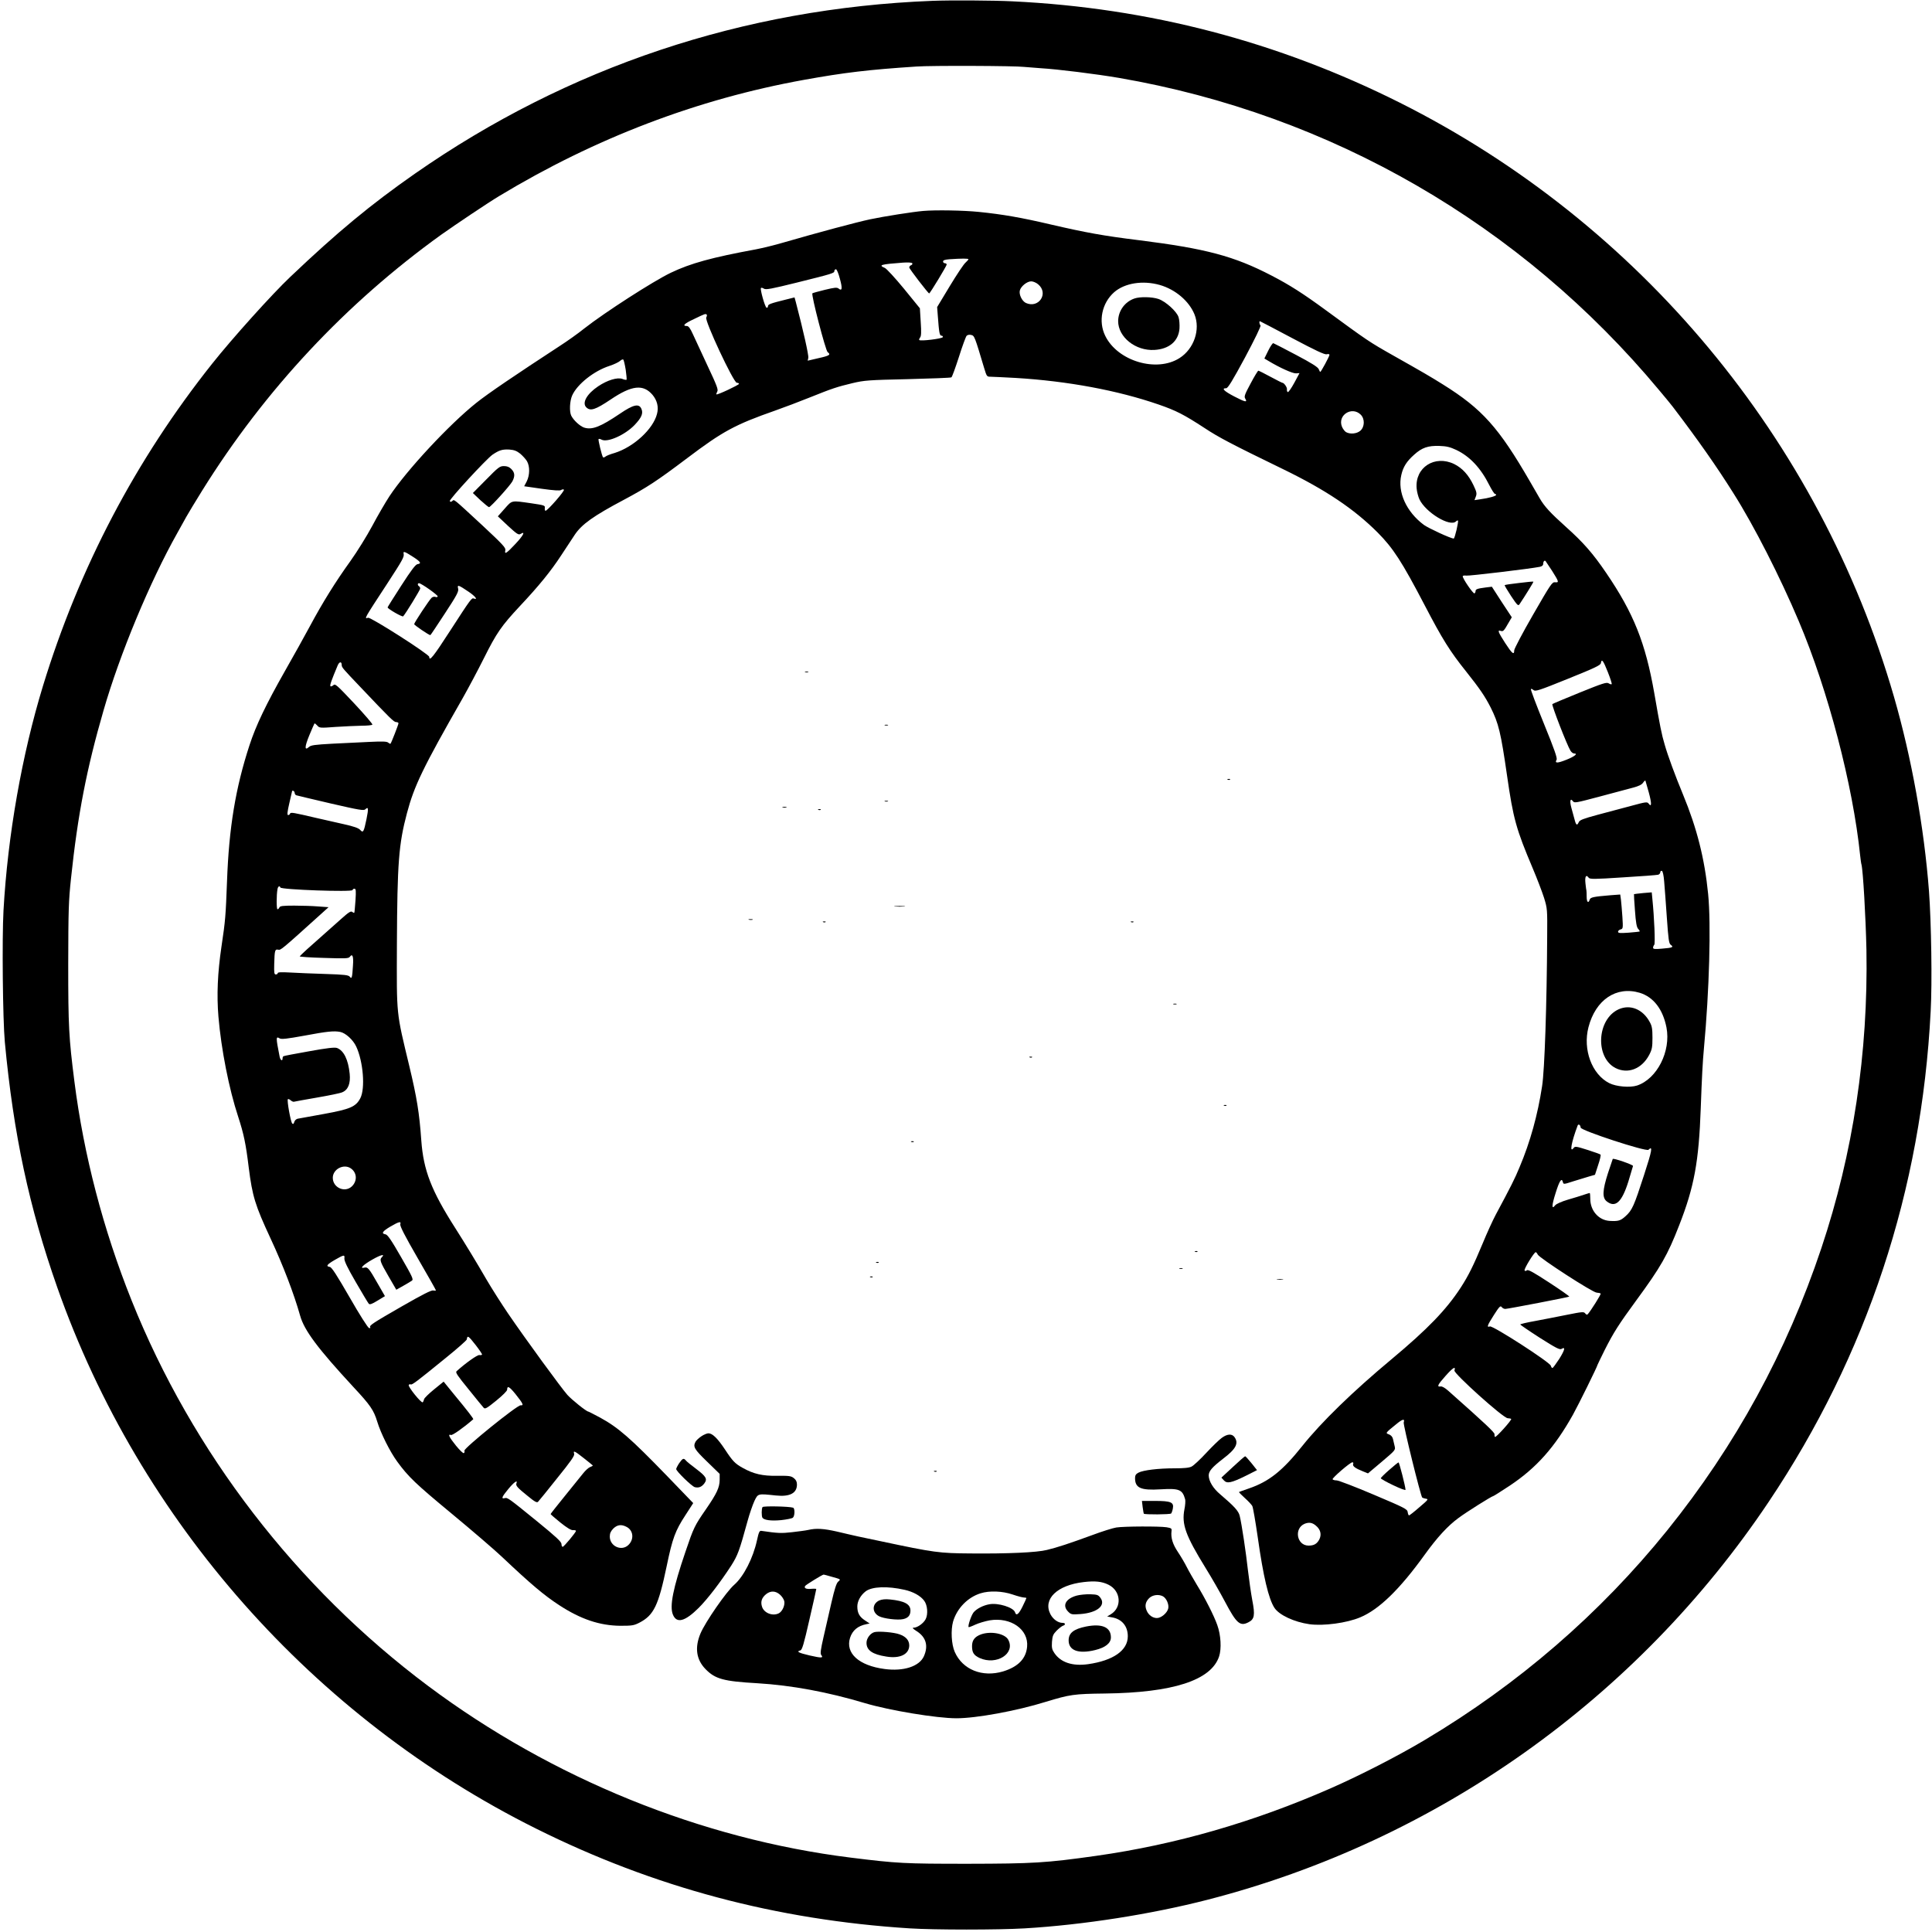 <?xml version="1.0" standalone="no"?>
<!DOCTYPE svg PUBLIC "-//W3C//DTD SVG 20010904//EN"
 "http://www.w3.org/TR/2001/REC-SVG-20010904/DTD/svg10.dtd">
<svg version="1.0" xmlns="http://www.w3.org/2000/svg"
 width="1600pt" height="1600pt" viewBox="0 0 1600 1600"
 preserveAspectRatio="xMidYMid meet">
<g transform="translate(0,1600) scale(0.1,-0.1)"
fill="#000000" stroke="none">
<path d="M7720 15993 c-1563 -61 -3016 -547 -4285 -1432 -365 -255 -640 -482
-1033 -856 -148 -140 -481 -510 -645 -717 -633 -796 -1101 -1688 -1401 -2668
-174 -569 -292 -1237 -327 -1860 -13 -233 -6 -906 11 -1090 72 -765 201 -1368
434 -2031 681 -1936 2121 -3564 3966 -4483 975 -486 1990 -756 3095 -826 205
-13 731 -13 950 0 488 29 1048 117 1515 237 1897 488 3554 1663 4648 3296 814
1215 1265 2579 1341 4062 13 237 5 738 -14 995 -40 526 -144 1104 -290 1610
-617 2133 -2107 3924 -4093 4920 -1010 506 -2077 785 -3207 839 -159 8 -517
10 -665 4z m760 -547 c19 -2 82 -7 140 -11 138 -8 459 -48 646 -80 1755 -302
3331 -1213 4474 -2586 53 -63 105 -126 115 -140 204 -268 361 -491 502 -716
169 -267 385 -691 540 -1058 243 -574 448 -1357 508 -1940 4 -33 8 -67 11 -75
13 -50 35 -432 41 -705 15 -855 -110 -1684 -373 -2471 -288 -861 -711 -1635
-1277 -2338 -557 -690 -1231 -1273 -2008 -1736 -218 -130 -531 -291 -779 -400
-638 -280 -1283 -466 -1940 -559 -417 -59 -523 -65 -1065 -66 -527 0 -583 3
-970 51 -1239 154 -2475 656 -3500 1422 -1091 816 -1952 1936 -2455 3192 -236
589 -397 1208 -474 1815 -46 362 -51 456 -51 970 1 448 3 522 23 710 56 531
130 910 269 1390 134 466 385 1069 611 1470 25 44 59 105 75 135 17 30 75 127
130 215 520 836 1191 1553 1982 2122 114 81 388 265 480 320 795 480 1642 803
2525 962 332 60 533 84 930 110 122 9 821 6 890 -3z"/>
<path d="M7645 14253 c-83 -7 -325 -45 -438 -69 -113 -24 -427 -108 -717 -192
-74 -22 -178 -47 -230 -57 -364 -67 -540 -115 -705 -194 -144 -69 -545 -327
-716 -461 -52 -42 -144 -107 -203 -145 -363 -237 -595 -394 -691 -471 -226
-180 -578 -559 -720 -774 -34 -52 -98 -162 -142 -245 -44 -82 -125 -213 -180
-290 -126 -175 -232 -346 -336 -540 -44 -82 -137 -249 -206 -370 -160 -282
-241 -452 -295 -617 -115 -352 -170 -681 -186 -1128 -11 -285 -13 -320 -46
-540 -32 -217 -40 -400 -25 -580 23 -270 87 -597 164 -830 45 -138 63 -221 87
-420 30 -237 53 -312 180 -585 104 -223 195 -461 245 -639 34 -124 148 -275
443 -594 139 -149 167 -190 196 -285 30 -99 106 -250 166 -332 92 -126 153
-184 449 -429 168 -139 358 -302 421 -362 236 -223 346 -316 472 -398 178
-116 334 -168 503 -170 100 0 114 2 161 26 119 62 157 142 225 467 48 232 71
294 156 424 l64 99 -216 224 c-305 315 -405 402 -555 484 -51 27 -95 50 -98
50 -15 0 -136 97 -173 138 -50 56 -346 461 -492 675 -53 78 -134 205 -179 282
-82 142 -171 288 -258 425 -198 310 -263 478 -281 725 -16 228 -37 356 -99
615 -110 458 -105 408 -103 1010 3 674 15 829 83 1085 60 227 133 378 460 950
47 83 127 233 178 335 104 208 144 266 297 430 158 168 257 290 342 420 41 63
92 140 112 170 58 88 157 158 406 290 193 103 273 155 525 345 295 223 396
278 730 395 74 26 203 75 285 108 189 76 226 88 355 119 97 23 132 26 457 33
194 5 357 11 362 15 6 3 33 79 62 168 28 89 57 168 64 176 8 8 23 11 38 7 27
-6 29 -12 107 -273 22 -72 22 -73 56 -73 19 0 112 -5 207 -10 430 -26 843
-103 1182 -220 145 -50 211 -84 381 -195 118 -78 225 -134 649 -340 354 -172
589 -330 784 -525 128 -129 200 -239 391 -605 146 -280 208 -379 341 -545 116
-146 157 -207 204 -299 66 -132 84 -206 136 -566 51 -355 75 -441 212 -765 36
-85 78 -195 94 -245 27 -88 28 -94 26 -325 -3 -557 -21 -1101 -42 -1235 -36
-236 -98 -462 -187 -672 -40 -97 -70 -156 -197 -393 -25 -47 -73 -152 -107
-235 -78 -187 -118 -268 -184 -370 -119 -182 -272 -341 -570 -590 -322 -268
-583 -522 -741 -720 -163 -205 -275 -294 -440 -351 -44 -15 -82 -29 -84 -30
-2 -2 19 -24 48 -50 28 -25 56 -55 62 -66 6 -11 26 -127 45 -258 46 -327 90
-511 138 -585 39 -60 164 -118 290 -136 117 -16 310 10 421 57 155 65 325 229
534 519 104 144 190 238 280 304 67 50 276 181 287 181 4 0 65 39 138 87 220
147 371 316 523 588 45 81 203 401 203 412 0 2 27 57 59 122 73 145 118 215
260 409 204 278 261 377 357 624 125 319 163 527 179 973 9 252 16 385 26 490
45 485 60 1029 35 1282 -29 292 -93 545 -208 823 -65 157 -126 322 -152 414
-25 83 -39 155 -86 426 -73 416 -171 662 -398 995 -110 162 -190 253 -333 381
-130 117 -178 168 -219 239 -12 22 -48 83 -78 135 -260 450 -397 603 -722 806
-102 64 -171 104 -405 236 -209 118 -218 125 -565 379 -188 138 -301 210 -450
287 -310 161 -542 223 -1100 293 -292 36 -439 63 -724 129 -251 59 -403 85
-599 105 -128 13 -359 17 -462 8z m375 -400 c0 -4 -11 -16 -24 -28 -14 -11
-72 -98 -130 -194 l-105 -174 5 -66 c11 -149 15 -171 31 -171 8 0 13 -6 11
-12 -5 -13 -184 -35 -195 -24 -3 3 0 12 7 21 9 11 11 43 5 129 l-7 113 -131
161 c-74 90 -144 166 -159 173 -56 24 -37 30 149 44 43 3 74 1 78 -5 3 -6 -1
-13 -9 -16 -9 -3 -16 -12 -16 -19 0 -11 157 -215 165 -215 7 0 145 228 145
239 0 6 -7 11 -15 11 -8 0 -15 7 -15 14 0 11 15 16 53 19 102 7 157 7 157 0z
m-1064 -163 c22 -80 18 -104 -12 -79 -13 10 -33 8 -112 -11 -53 -13 -100 -26
-104 -29 -12 -10 109 -474 126 -487 29 -21 16 -30 -75 -50 l-90 -21 5 23 c5
19 -41 224 -104 465 l-10 36 -72 -18 c-129 -32 -148 -39 -148 -55 0 -9 -5 -14
-12 -12 -13 5 -55 154 -46 163 3 4 15 1 25 -6 17 -10 62 -1 269 50 302 75 314
79 314 97 0 8 6 14 13 14 7 0 21 -34 33 -80z m1642 -45 c89 -75 4 -202 -102
-154 -32 15 -59 70 -50 104 9 34 59 75 94 75 16 0 42 -11 58 -25z m1007 -5
c129 -37 242 -133 287 -243 51 -126 -4 -286 -123 -362 -190 -122 -514 -26
-616 184 -59 120 -28 271 74 361 87 76 237 100 378 60z m-3752 -246 c3 -3 1
-14 -4 -23 -16 -24 226 -541 253 -541 10 0 18 -4 18 -9 0 -9 -180 -94 -187
-87 -2 2 1 12 7 23 10 15 -3 50 -80 213 -50 107 -105 225 -122 263 -21 47 -36
67 -49 67 -42 0 -23 20 59 58 91 44 95 46 105 36z m4848 -194 c194 -103 269
-138 286 -134 13 4 23 2 23 -5 0 -12 -70 -141 -76 -141 -3 0 -8 11 -13 23 -7
17 -59 50 -188 118 -98 52 -182 95 -188 97 -6 1 -25 -27 -42 -62 l-32 -65 32
-19 c94 -57 203 -106 230 -104 l29 2 -43 -80 c-24 -44 -48 -79 -54 -77 -5 2
-9 12 -7 22 3 16 -24 55 -38 55 -4 0 -48 23 -99 50 -51 28 -96 50 -100 50 -4
0 -33 -47 -64 -106 -48 -89 -55 -108 -45 -124 22 -35 1 -31 -91 17 -86 45
-108 68 -66 68 14 0 53 64 156 255 81 152 133 259 128 265 -9 9 -13 35 -5 35
2 0 122 -63 267 -140z m-5519 -263 c6 -42 9 -79 7 -82 -3 -2 -19 0 -35 7 -41
15 -124 -10 -200 -61 -93 -62 -136 -137 -99 -174 34 -34 75 -21 203 65 175
118 269 128 346 38 39 -47 52 -102 37 -158 -32 -126 -194 -274 -350 -323 -36
-10 -71 -24 -78 -31 -7 -6 -16 -8 -19 -5 -9 9 -42 146 -37 151 3 3 15 1 25 -5
49 -26 194 39 273 121 59 62 74 98 56 136 -20 44 -67 33 -177 -42 -163 -110
-231 -136 -297 -115 -34 12 -86 59 -106 98 -17 34 -13 123 8 169 42 93 181
203 309 244 37 12 76 31 87 41 10 10 23 15 27 11 4 -4 13 -42 20 -85z m6087
-371 c35 -35 33 -101 -3 -133 -29 -25 -83 -31 -118 -12 -11 6 -26 26 -34 44
-40 96 81 174 155 101z m791 -292 c113 -54 203 -150 274 -292 20 -39 41 -72
46 -72 6 0 10 -4 10 -9 0 -9 -59 -26 -132 -36 l-47 -7 11 29 c10 26 7 39 -19
94 -41 86 -92 142 -160 176 -161 78 -326 -28 -311 -201 2 -28 13 -69 23 -91
52 -109 254 -232 303 -183 6 6 14 10 16 7 7 -7 -26 -149 -35 -149 -24 0 -206
84 -247 113 -145 108 -220 272 -187 413 15 67 44 113 106 168 65 59 115 76
209 73 60 -2 88 -9 140 -33z m-7752 -31 c20 -17 45 -44 56 -62 25 -43 24 -116
-2 -168 l-21 -40 147 -21 c100 -14 151 -17 159 -10 7 5 17 7 23 3 11 -7 -136
-175 -152 -175 -5 0 -8 10 -6 23 3 21 -3 23 -112 39 -169 24 -157 27 -221 -45
l-56 -63 84 -79 c74 -68 87 -77 104 -67 43 27 24 -12 -42 -82 -74 -79 -93 -92
-84 -53 5 20 -21 48 -187 203 -252 233 -235 219 -252 205 -10 -8 -16 -9 -21
-1 -8 12 301 347 353 384 56 38 82 46 140 43 40 -3 61 -11 90 -34z m-890 -853
c66 -42 75 -57 40 -62 -16 -2 -52 -49 -135 -178 -62 -96 -113 -177 -113 -180
0 -12 122 -82 129 -74 21 23 141 219 141 230 0 7 -4 16 -10 19 -13 8 -13 25 0
25 19 0 161 -101 155 -110 -3 -5 -12 -7 -20 -3 -9 3 -22 0 -30 -7 -18 -15
-145 -207 -145 -219 0 -8 122 -91 134 -91 2 0 56 81 120 179 101 154 116 183
110 207 -9 34 2 31 86 -26 55 -37 81 -70 45 -57 -19 8 -23 2 -200 -271 -135
-209 -170 -253 -170 -212 0 21 -485 331 -507 324 -33 -10 -36 -15 159 283 127
195 141 221 136 246 -6 25 7 21 75 -23z m9436 -118 c56 -89 59 -98 25 -94 -25
3 -36 -14 -183 -269 -86 -149 -156 -282 -156 -295 0 -42 -18 -27 -75 61 -59
92 -66 110 -36 100 20 -6 26 0 64 67 l27 46 -83 126 -82 127 -50 -6 c-69 -9
-85 -14 -85 -30 0 -8 -4 -16 -9 -19 -10 -7 -104 131 -97 143 3 5 16 6 29 4 20
-4 532 57 610 73 17 4 27 12 27 23 0 21 11 34 20 24 4 -5 28 -41 54 -81z m461
-837 c21 -53 36 -98 32 -101 -3 -3 -14 0 -25 7 -17 11 -50 0 -238 -76 -121
-49 -223 -92 -228 -96 -8 -7 122 -342 150 -386 8 -13 21 -23 30 -23 35 0 4
-25 -64 -52 -75 -30 -99 -30 -81 0 7 13 -16 81 -105 299 -63 155 -112 284
-108 287 3 3 13 -1 22 -9 15 -13 44 -4 286 94 223 90 270 112 272 130 6 39 19
22 57 -74z m-10485 57 c0 -19 10 -30 150 -177 257 -271 282 -295 301 -295 10
0 19 -4 19 -10 0 -10 -59 -162 -66 -169 -2 -2 -11 2 -19 9 -12 10 -47 11 -153
6 -75 -4 -215 -11 -310 -15 -144 -8 -177 -12 -193 -27 -38 -34 -37 0 2 95 21
51 41 96 43 99 3 3 13 -5 23 -16 18 -21 22 -22 153 -12 74 5 172 9 217 10 45
0 84 4 87 9 3 5 -65 84 -150 175 -147 156 -158 166 -174 151 -10 -9 -21 -12
-24 -7 -5 8 8 46 60 170 14 34 34 36 34 4z m10825 -1056 c24 -89 24 -125 -1
-92 -12 17 -21 16 -146 -18 -73 -20 -198 -53 -278 -74 -118 -32 -147 -43 -155
-60 -14 -32 -23 -27 -35 21 -6 23 -18 66 -26 95 -16 57 -10 87 12 57 12 -17
25 -14 221 38 114 31 239 64 277 74 49 13 73 25 84 42 9 13 17 20 19 15 2 -5
14 -49 28 -98z m-11215 -1 c0 -9 6 -18 13 -21 7 -2 135 -33 286 -68 239 -55
275 -61 287 -48 25 25 27 6 9 -82 -22 -107 -28 -116 -52 -89 -13 15 -52 29
-138 48 -66 15 -167 38 -225 51 -192 45 -213 49 -218 36 -2 -7 -9 -12 -16 -12
-9 0 -7 25 10 98 12 53 23 98 23 100 3 10 21 -1 21 -13z m11342 -736 c4 -46
14 -180 22 -297 13 -185 17 -216 33 -227 26 -19 15 -24 -70 -31 -64 -6 -77 -4
-77 8 0 7 5 19 10 24 9 9 0 225 -16 382 l-5 52 -72 -6 c-40 -4 -73 -8 -75 -9
-1 -1 2 -62 8 -135 7 -100 14 -138 26 -152 10 -10 15 -20 13 -22 -2 -2 -43 -6
-91 -10 -72 -5 -88 -4 -88 8 0 7 9 16 21 19 20 5 21 10 15 104 -4 54 -9 118
-12 142 l-6 43 -81 -6 c-143 -12 -166 -17 -172 -37 -11 -34 -25 -20 -25 26 0
25 -1 47 -2 50 -1 2 -5 29 -8 60 -6 56 5 76 26 47 10 -14 41 -14 285 2 151 9
282 19 292 22 9 3 17 12 17 21 0 8 6 13 13 11 7 -3 15 -36 19 -89z m-11460
-49 c6 -18 598 -39 598 -21 0 6 7 11 15 11 13 0 14 -15 9 -97 -4 -54 -8 -100
-10 -102 -2 -2 -10 1 -17 7 -11 9 -30 -3 -88 -55 -85 -76 -208 -185 -289 -257
-30 -27 -56 -53 -58 -56 -1 -4 89 -10 200 -13 180 -6 204 -5 215 9 22 30 32 5
26 -74 -6 -99 -10 -113 -26 -91 -11 14 -43 18 -202 23 -105 3 -236 9 -292 12
-72 4 -103 3 -103 -5 0 -6 -7 -11 -16 -11 -13 0 -15 14 -13 87 3 113 6 124 33
118 21 -5 25 -2 354 295 l63 57 -83 6 c-46 4 -136 7 -201 7 -95 0 -119 -3
-123 -15 -4 -8 -10 -15 -16 -15 -9 0 -9 118 0 166 4 24 18 32 24 14z m11258
-872 c113 -35 191 -135 221 -287 38 -197 -78 -426 -244 -481 -59 -19 -173 -9
-230 20 -144 73 -220 278 -172 463 59 228 231 343 425 285z m-10762 -324 c44
-9 106 -65 132 -121 58 -124 76 -347 34 -428 -37 -71 -85 -91 -305 -131 -107
-19 -204 -37 -215 -39 -12 -3 -24 -15 -27 -27 -5 -16 -9 -20 -17 -12 -13 13
-45 192 -36 201 3 3 14 -1 23 -9 10 -9 23 -14 28 -12 6 2 90 17 188 34 98 17
193 36 211 44 49 20 70 73 62 153 -12 118 -49 193 -105 214 -18 7 -82 0 -230
-27 -113 -20 -209 -38 -213 -41 -5 -2 -8 -11 -8 -19 0 -25 -18 -15 -24 14 -32
163 -32 172 1 152 14 -8 61 -3 203 23 192 36 246 41 298 31z m10272 -792 c0
-24 544 -202 562 -184 37 37 30 -4 -37 -210 -83 -256 -98 -291 -154 -341 -41
-37 -60 -42 -131 -38 -91 6 -160 85 -160 183 0 26 -2 48 -5 48 -2 0 -24 -6
-47 -14 -24 -8 -83 -27 -133 -41 -54 -16 -96 -35 -106 -47 -30 -39 -29 -1 4
102 32 103 50 129 60 91 5 -20 6 -20 83 5 44 13 102 31 131 40 l52 15 26 80
c15 44 24 83 20 87 -3 4 -52 21 -108 39 -91 29 -103 31 -114 17 -37 -49 -20
46 32 184 6 18 25 5 25 -16z m-10186 -337 c53 -35 57 -106 9 -151 -59 -54
-157 -9 -157 72 0 71 89 118 148 79z m411 -464 c-4 -14 37 -95 144 -280 83
-143 151 -263 151 -267 0 -3 -10 -4 -21 -1 -16 4 -87 -32 -258 -130 -249 -143
-274 -160 -265 -175 4 -6 -1 -8 -10 -6 -9 2 -79 111 -160 253 -108 187 -149
251 -165 253 -34 5 -25 19 40 57 78 45 85 46 81 13 -2 -19 24 -75 94 -195 53
-92 102 -173 108 -180 8 -9 26 -3 73 26 l61 37 -60 104 c-72 127 -83 139 -110
132 -45 -11 -10 24 66 67 70 40 108 49 78 19 -20 -20 -14 -38 54 -155 l66
-114 57 32 c31 17 63 37 72 43 15 10 4 33 -90 196 -82 143 -112 186 -129 188
-37 6 -25 25 41 64 72 42 91 46 82 19z m9420 -251 c15 -29 454 -314 488 -315
15 -1 30 -4 33 -8 5 -5 -82 -143 -107 -171 -6 -6 -14 -3 -21 7 -12 15 -23 14
-153 -12 -77 -16 -195 -38 -262 -51 -68 -12 -123 -25 -123 -29 1 -3 73 -53
162 -110 134 -85 165 -101 180 -92 35 21 27 -9 -19 -83 -27 -41 -52 -75 -56
-75 -5 -1 -11 8 -14 19 -8 29 -479 333 -504 325 -29 -10 -23 7 33 95 44 69 54
79 64 66 6 -9 20 -16 30 -16 26 1 524 97 530 102 2 3 -73 56 -167 117 -130 85
-174 109 -184 101 -9 -7 -15 -8 -19 -1 -7 11 79 151 92 151 4 0 12 -9 17 -20z
m-8795 -750 c30 -39 54 -74 52 -78 -2 -4 -12 -6 -22 -4 -17 3 -116 -68 -189
-134 -11 -10 7 -36 100 -150 61 -77 118 -145 125 -153 11 -12 27 -3 103 59 53
43 91 81 91 91 0 36 18 27 69 -36 63 -79 71 -96 43 -93 -27 4 -473 -357 -466
-376 3 -8 1 -17 -5 -20 -5 -4 -35 25 -65 62 -56 69 -70 99 -41 88 12 -4 101
58 184 130 5 4 -47 71 -162 210 l-83 102 -80 -65 c-43 -35 -81 -72 -82 -81 -2
-9 -7 -21 -11 -25 -11 -11 -124 130 -116 143 3 6 11 8 16 5 10 -7 51 24 294
222 94 76 171 144 171 151 4 36 13 30 74 -48z m8105 -210 c-7 -24 405 -395
441 -395 13 -1 26 -3 29 -6 7 -8 -125 -155 -134 -149 -3 3 -5 12 -4 22 2 14
-68 81 -384 361 -26 23 -50 37 -62 35 -34 -5 -26 13 40 87 61 69 87 85 74 45z
m-420 -430 c-6 -18 140 -608 153 -622 4 -3 18 -8 32 -10 22 -3 16 -10 -55 -70
-43 -38 -82 -68 -86 -68 -4 0 -9 12 -11 27 -3 25 -22 35 -282 145 -153 65
-291 118 -307 118 -15 0 -30 4 -33 9 -6 10 146 141 164 141 7 0 10 -7 6 -15
-6 -17 18 -35 81 -60 l42 -17 115 97 c111 94 114 97 106 128 -4 18 -11 45 -14
60 -4 18 -16 31 -33 38 -30 11 -32 10 57 82 55 46 76 51 65 17z m-6790 -296
c39 -31 72 -57 74 -60 2 -2 -7 -8 -21 -13 -14 -5 -40 -29 -59 -53 -19 -23 -87
-108 -151 -187 -65 -80 -118 -147 -118 -150 1 -3 37 -35 82 -71 54 -43 88 -64
104 -62 13 1 24 -2 24 -6 0 -12 -100 -132 -110 -132 -6 0 -10 10 -10 23 0 18
-45 60 -202 188 -240 195 -244 198 -269 192 -31 -8 -22 12 31 76 47 57 79 79
67 47 -8 -19 7 -36 93 -105 58 -48 77 -58 86 -48 6 6 78 94 158 195 114 141
146 187 141 202 -10 31 4 24 80 -36z m6063 -559 c39 -32 48 -74 28 -114 -20
-37 -44 -51 -89 -51 -98 0 -123 143 -32 181 36 14 63 10 93 -16z m-5709 -10
c57 -29 64 -104 14 -151 -57 -53 -153 -9 -153 71 0 27 8 44 29 66 33 32 67 37
110 14z"/>
<path d="M9395 13528 c-81 -28 -134 -103 -135 -187 0 -133 144 -248 300 -239
123 7 200 73 208 177 2 32 -1 75 -8 95 -15 47 -107 130 -166 150 -53 18 -153
20 -199 4z"/>
<path d="M4026 12028 l-110 -111 62 -59 c35 -32 67 -58 72 -58 13 0 172 176
193 213 23 44 21 73 -8 102 -17 18 -35 25 -62 25 -34 0 -46 -9 -147 -112z"/>
<path d="M12580 11172 c-63 -7 -117 -15 -119 -18 -2 -2 22 -43 53 -90 52 -78
59 -84 70 -68 45 67 118 185 115 187 -2 2 -56 -3 -119 -11z"/>
<path d="M13404 7641 c-179 -82 -196 -398 -25 -486 103 -52 218 -7 279 109 23
44 27 63 27 141 0 73 -4 98 -22 130 -57 107 -162 150 -259 106z"/>
<path d="M13356 6402 c-2 -4 -20 -58 -40 -119 -45 -141 -48 -202 -10 -232 72
-57 126 -7 180 166 20 65 37 122 38 127 1 10 -162 67 -168 58z"/>
<path d="M11505 3827 c-38 -33 -70 -65 -70 -69 0 -5 46 -31 103 -58 56 -27
102 -44 102 -38 0 25 -52 228 -58 227 -4 0 -38 -28 -77 -62z"/>
<path d="M6668 10433 c6 -2 18 -2 25 0 6 3 1 5 -13 5 -14 0 -19 -2 -12 -5z"/>
<path d="M7328 9993 c6 -2 18 -2 25 0 6 3 1 5 -13 5 -14 0 -19 -2 -12 -5z"/>
<path d="M10168 9543 c7 -3 16 -2 19 1 4 3 -2 6 -13 5 -11 0 -14 -3 -6 -6z"/>
<path d="M7328 9363 c6 -2 18 -2 25 0 6 3 1 5 -13 5 -14 0 -19 -2 -12 -5z"/>
<path d="M6483 9313 c9 -2 23 -2 30 0 6 3 -1 5 -18 5 -16 0 -22 -2 -12 -5z"/>
<path d="M6778 9293 c7 -3 16 -2 19 1 4 3 -2 6 -13 5 -11 0 -14 -3 -6 -6z"/>
<path d="M7413 8493 c20 -2 54 -2 75 0 20 2 3 4 -38 4 -41 0 -58 -2 -37 -4z"/>
<path d="M6203 8383 c9 -2 23 -2 30 0 6 3 -1 5 -18 5 -16 0 -22 -2 -12 -5z"/>
<path d="M6818 8363 c7 -3 16 -2 19 1 4 3 -2 6 -13 5 -11 0 -14 -3 -6 -6z"/>
<path d="M9368 8363 c7 -3 16 -2 19 1 4 3 -2 6 -13 5 -11 0 -14 -3 -6 -6z"/>
<path d="M9718 7683 c6 -2 18 -2 25 0 6 3 1 5 -13 5 -14 0 -19 -2 -12 -5z"/>
<path d="M8528 7243 c7 -3 16 -2 19 1 4 3 -2 6 -13 5 -11 0 -14 -3 -6 -6z"/>
<path d="M10138 6843 c7 -3 16 -2 19 1 4 3 -2 6 -13 5 -11 0 -14 -3 -6 -6z"/>
<path d="M7548 6543 c7 -3 16 -2 19 1 4 3 -2 6 -13 5 -11 0 -14 -3 -6 -6z"/>
<path d="M9898 5633 c7 -3 16 -2 19 1 4 3 -2 6 -13 5 -11 0 -14 -3 -6 -6z"/>
<path d="M7258 5543 c7 -3 16 -2 19 1 4 3 -2 6 -13 5 -11 0 -14 -3 -6 -6z"/>
<path d="M9768 5493 c6 -2 18 -2 25 0 6 3 1 5 -13 5 -14 0 -19 -2 -12 -5z"/>
<path d="M7208 5423 c7 -3 16 -2 19 1 4 3 -2 6 -13 5 -11 0 -14 -3 -6 -6z"/>
<path d="M10578 5403 c12 -2 32 -2 45 0 12 2 2 4 -23 4 -25 0 -35 -2 -22 -4z"/>
<path d="M5808 4105 c-21 -14 -42 -34 -48 -45 -22 -42 -11 -61 95 -164 l105
-102 0 -50 c-1 -63 -23 -111 -113 -242 -95 -137 -103 -154 -170 -352 -104
-305 -133 -453 -104 -522 31 -75 99 -57 213 56 74 74 179 211 270 351 53 84
67 120 134 365 17 63 44 140 58 170 30 62 27 61 178 45 115 -12 174 19 174 91
0 23 -8 39 -26 53 -23 18 -39 20 -138 19 -121 -2 -195 15 -286 66 -63 35 -83
56 -146 152 -61 92 -104 134 -137 134 -12 0 -39 -11 -59 -25z"/>
<path d="M10118 4092 c-21 -15 -79 -71 -129 -125 -50 -54 -104 -104 -120 -112
-20 -11 -62 -15 -143 -15 -132 0 -258 -15 -298 -36 -21 -11 -28 -22 -28 -45 0
-82 47 -103 211 -93 155 9 181 -1 204 -83 3 -12 1 -49 -6 -82 -24 -124 8 -215
175 -486 51 -82 123 -208 161 -280 95 -180 125 -206 194 -170 50 25 56 59 32
182 -11 59 -27 171 -36 248 -16 145 -51 380 -68 450 -9 41 -45 80 -161 179
-60 50 -95 109 -96 157 0 36 29 69 121 140 104 79 129 126 93 177 -21 30 -60
28 -106 -6z"/>
<path d="M10210 3851 l-95 -88 20 -22 c26 -30 62 -22 182 37 l93 47 -46 58
c-25 31 -49 57 -52 57 -4 0 -50 -40 -102 -89z"/>
<path d="M5625 3883 c-14 -21 -25 -43 -25 -49 0 -18 129 -143 154 -150 33 -8
57 2 79 31 27 37 15 57 -66 119 -40 30 -79 61 -86 70 -19 23 -27 20 -56 -21z"/>
<path d="M7738 3813 c7 -3 16 -2 19 1 4 3 -2 6 -13 5 -11 0 -14 -3 -6 -6z"/>
<path d="M9463 3519 c4 -29 8 -53 10 -55 8 -8 218 -7 226 2 4 5 11 23 14 41
10 52 -16 63 -147 63 l-109 0 6 -51z"/>
<path d="M6315 3519 c-9 -13 -9 -74 -1 -88 13 -20 72 -28 155 -20 46 5 90 14
97 20 17 14 18 78 2 83 -35 11 -247 15 -253 5z"/>
<path d="M9245 3350 c-27 -4 -120 -33 -205 -65 -186 -68 -283 -100 -370 -121
-82 -21 -327 -32 -635 -29 -257 2 -297 7 -740 101 -66 14 -151 32 -190 40 -38
9 -117 26 -173 40 -110 25 -172 29 -237 14 -22 -5 -83 -13 -136 -19 -88 -10
-118 -9 -253 11 -16 3 -22 -9 -37 -78 -32 -147 -110 -300 -189 -369 -66 -58
-239 -308 -279 -403 -49 -117 -35 -216 42 -295 80 -82 149 -101 431 -117 281
-17 580 -72 890 -165 202 -60 593 -125 757 -125 164 0 498 61 739 136 200 61
234 66 490 69 564 7 880 109 946 307 21 64 15 177 -15 260 -27 77 -101 223
-169 333 -30 50 -68 116 -84 148 -16 32 -49 88 -73 124 -43 64 -60 118 -53
173 3 22 -1 25 -42 32 -59 9 -351 8 -415 -2z m-2364 -406 c86 -24 83 -22 61
-42 -15 -12 -30 -60 -56 -172 -19 -85 -49 -215 -66 -288 -24 -105 -28 -137
-19 -148 21 -26 2 -26 -95 -4 -94 22 -114 33 -78 42 15 4 29 52 75 254 32 137
57 251 57 254 0 3 -18 4 -41 2 -42 -4 -63 5 -51 24 7 10 141 93 153 94 3 0 30
-7 60 -16z m2299 -68 c103 -51 114 -187 19 -245 l-30 -18 38 -7 c83 -13 133
-72 133 -157 0 -117 -120 -201 -329 -231 -129 -18 -226 14 -279 92 -20 29 -23
44 -20 93 4 49 9 62 38 92 19 19 42 37 52 41 24 7 23 24 -2 24 -38 0 -79 30
-101 72 -64 125 56 241 276 266 94 11 151 5 205 -22z m-1689 -42 c72 -16 133
-50 163 -91 27 -36 33 -111 12 -152 -18 -35 -69 -71 -100 -71 -14 0 -5 -9 26
-29 77 -49 98 -121 59 -208 -38 -84 -169 -126 -325 -105 -213 28 -327 131
-286 259 20 61 64 98 134 112 l28 6 -38 25 c-46 30 -64 61 -64 116 0 45 28 94
70 126 53 39 179 44 321 12z m-1033 -39 c17 -14 33 -39 37 -55 7 -33 -15 -84
-44 -100 -51 -27 -123 1 -140 53 -14 42 -3 76 35 106 36 28 76 27 112 -4z
m1928 0 c41 -14 83 -25 94 -25 11 0 20 -2 20 -5 0 -2 -14 -34 -32 -70 -32 -65
-52 -80 -62 -47 -13 40 -140 80 -213 66 -52 -9 -107 -38 -131 -68 -19 -25 -49
-113 -40 -121 2 -2 27 7 54 20 28 13 82 29 120 36 176 29 324 -76 310 -219 -9
-99 -75 -166 -199 -204 -171 -51 -335 14 -400 161 -28 63 -34 181 -14 252 32
109 121 201 228 234 73 23 180 19 265 -10z m1245 -15 c29 -16 51 -67 44 -100
-8 -37 -58 -80 -94 -80 -35 0 -70 25 -85 62 -17 39 -10 72 21 103 28 27 78 34
114 15z"/>
<path d="M8917 2786 c-91 -25 -122 -82 -71 -133 24 -24 30 -25 101 -20 138 10
214 71 166 135 -18 24 -27 27 -84 29 -35 1 -86 -4 -112 -11z"/>
<path d="M8995 2530 c-104 -21 -145 -54 -145 -115 0 -84 81 -114 220 -80 85
21 130 57 130 105 0 84 -73 116 -205 90z"/>
<path d="M7282 2746 c-61 -28 -62 -100 -2 -131 39 -20 154 -34 199 -24 42 9
61 32 61 71 0 53 -49 80 -170 92 -38 4 -65 1 -88 -8z"/>
<path d="M7244 2484 c-35 -8 -68 -51 -68 -89 0 -62 49 -96 164 -114 113 -19
190 19 190 93 -1 42 -27 72 -80 91 -46 17 -167 27 -206 19z"/>
<path d="M8125 2465 c-52 -19 -75 -48 -75 -97 0 -54 14 -76 63 -99 140 -63
298 37 237 151 -27 51 -142 74 -225 45z"/>
</g>
</svg>
